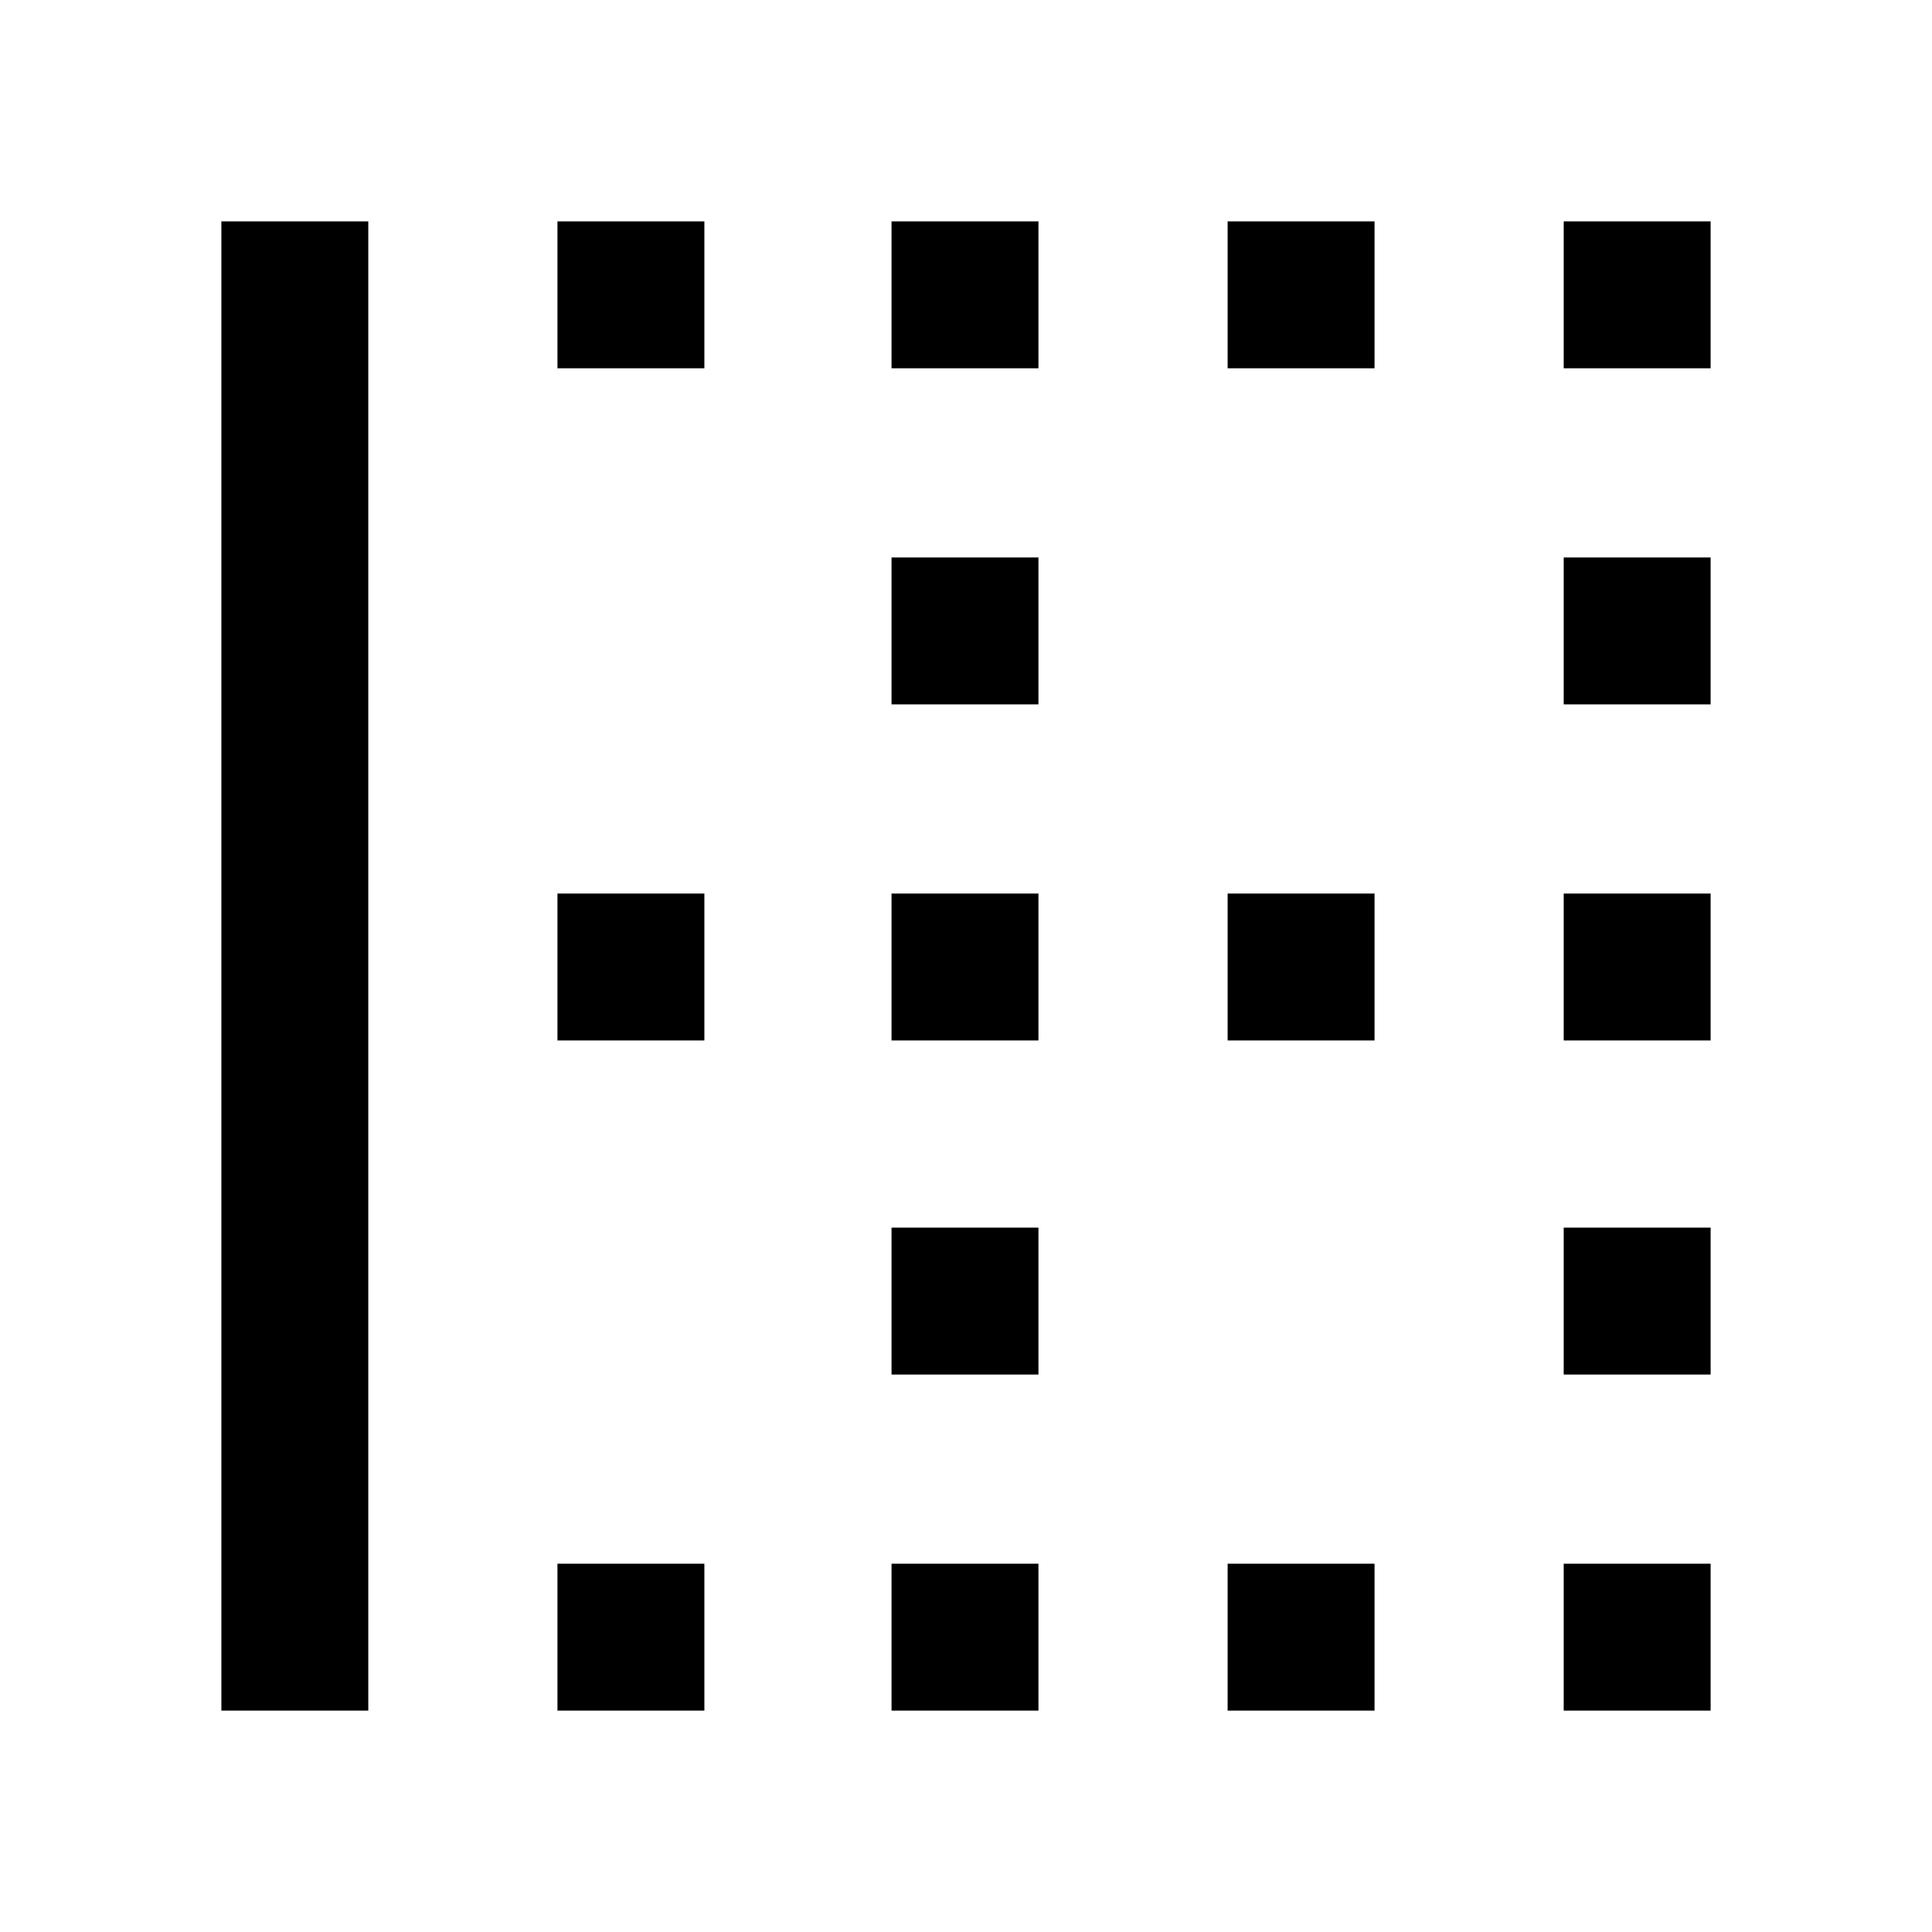 <svg xmlns="http://www.w3.org/2000/svg" height="48" width="48"><path d="M38.85 17.5V13.85H42.5V17.5ZM22.15 17.5V13.85H25.8V17.5ZM22.15 25.85V22.2H25.8V25.85ZM38.85 25.85V22.2H42.5V25.85ZM30.5 9.15V5.5H34.15V9.15ZM38.85 9.15V5.5H42.5V9.15ZM22.15 9.15V5.5H25.8V9.15ZM13.85 9.15V5.5H17.5V9.15ZM30.5 25.85V22.2H34.15V25.85ZM13.85 42.5V38.85H17.5V42.5ZM22.15 42.5V38.85H25.8V42.5ZM5.5 42.5V5.5H9.15V42.5ZM30.5 42.5V38.85H34.15V42.5ZM38.85 34.15V30.5H42.5V34.15ZM13.85 25.85V22.2H17.5V25.85ZM38.85 42.5V38.85H42.5V42.5ZM22.15 34.15V30.5H25.8V34.15Z"/></svg>